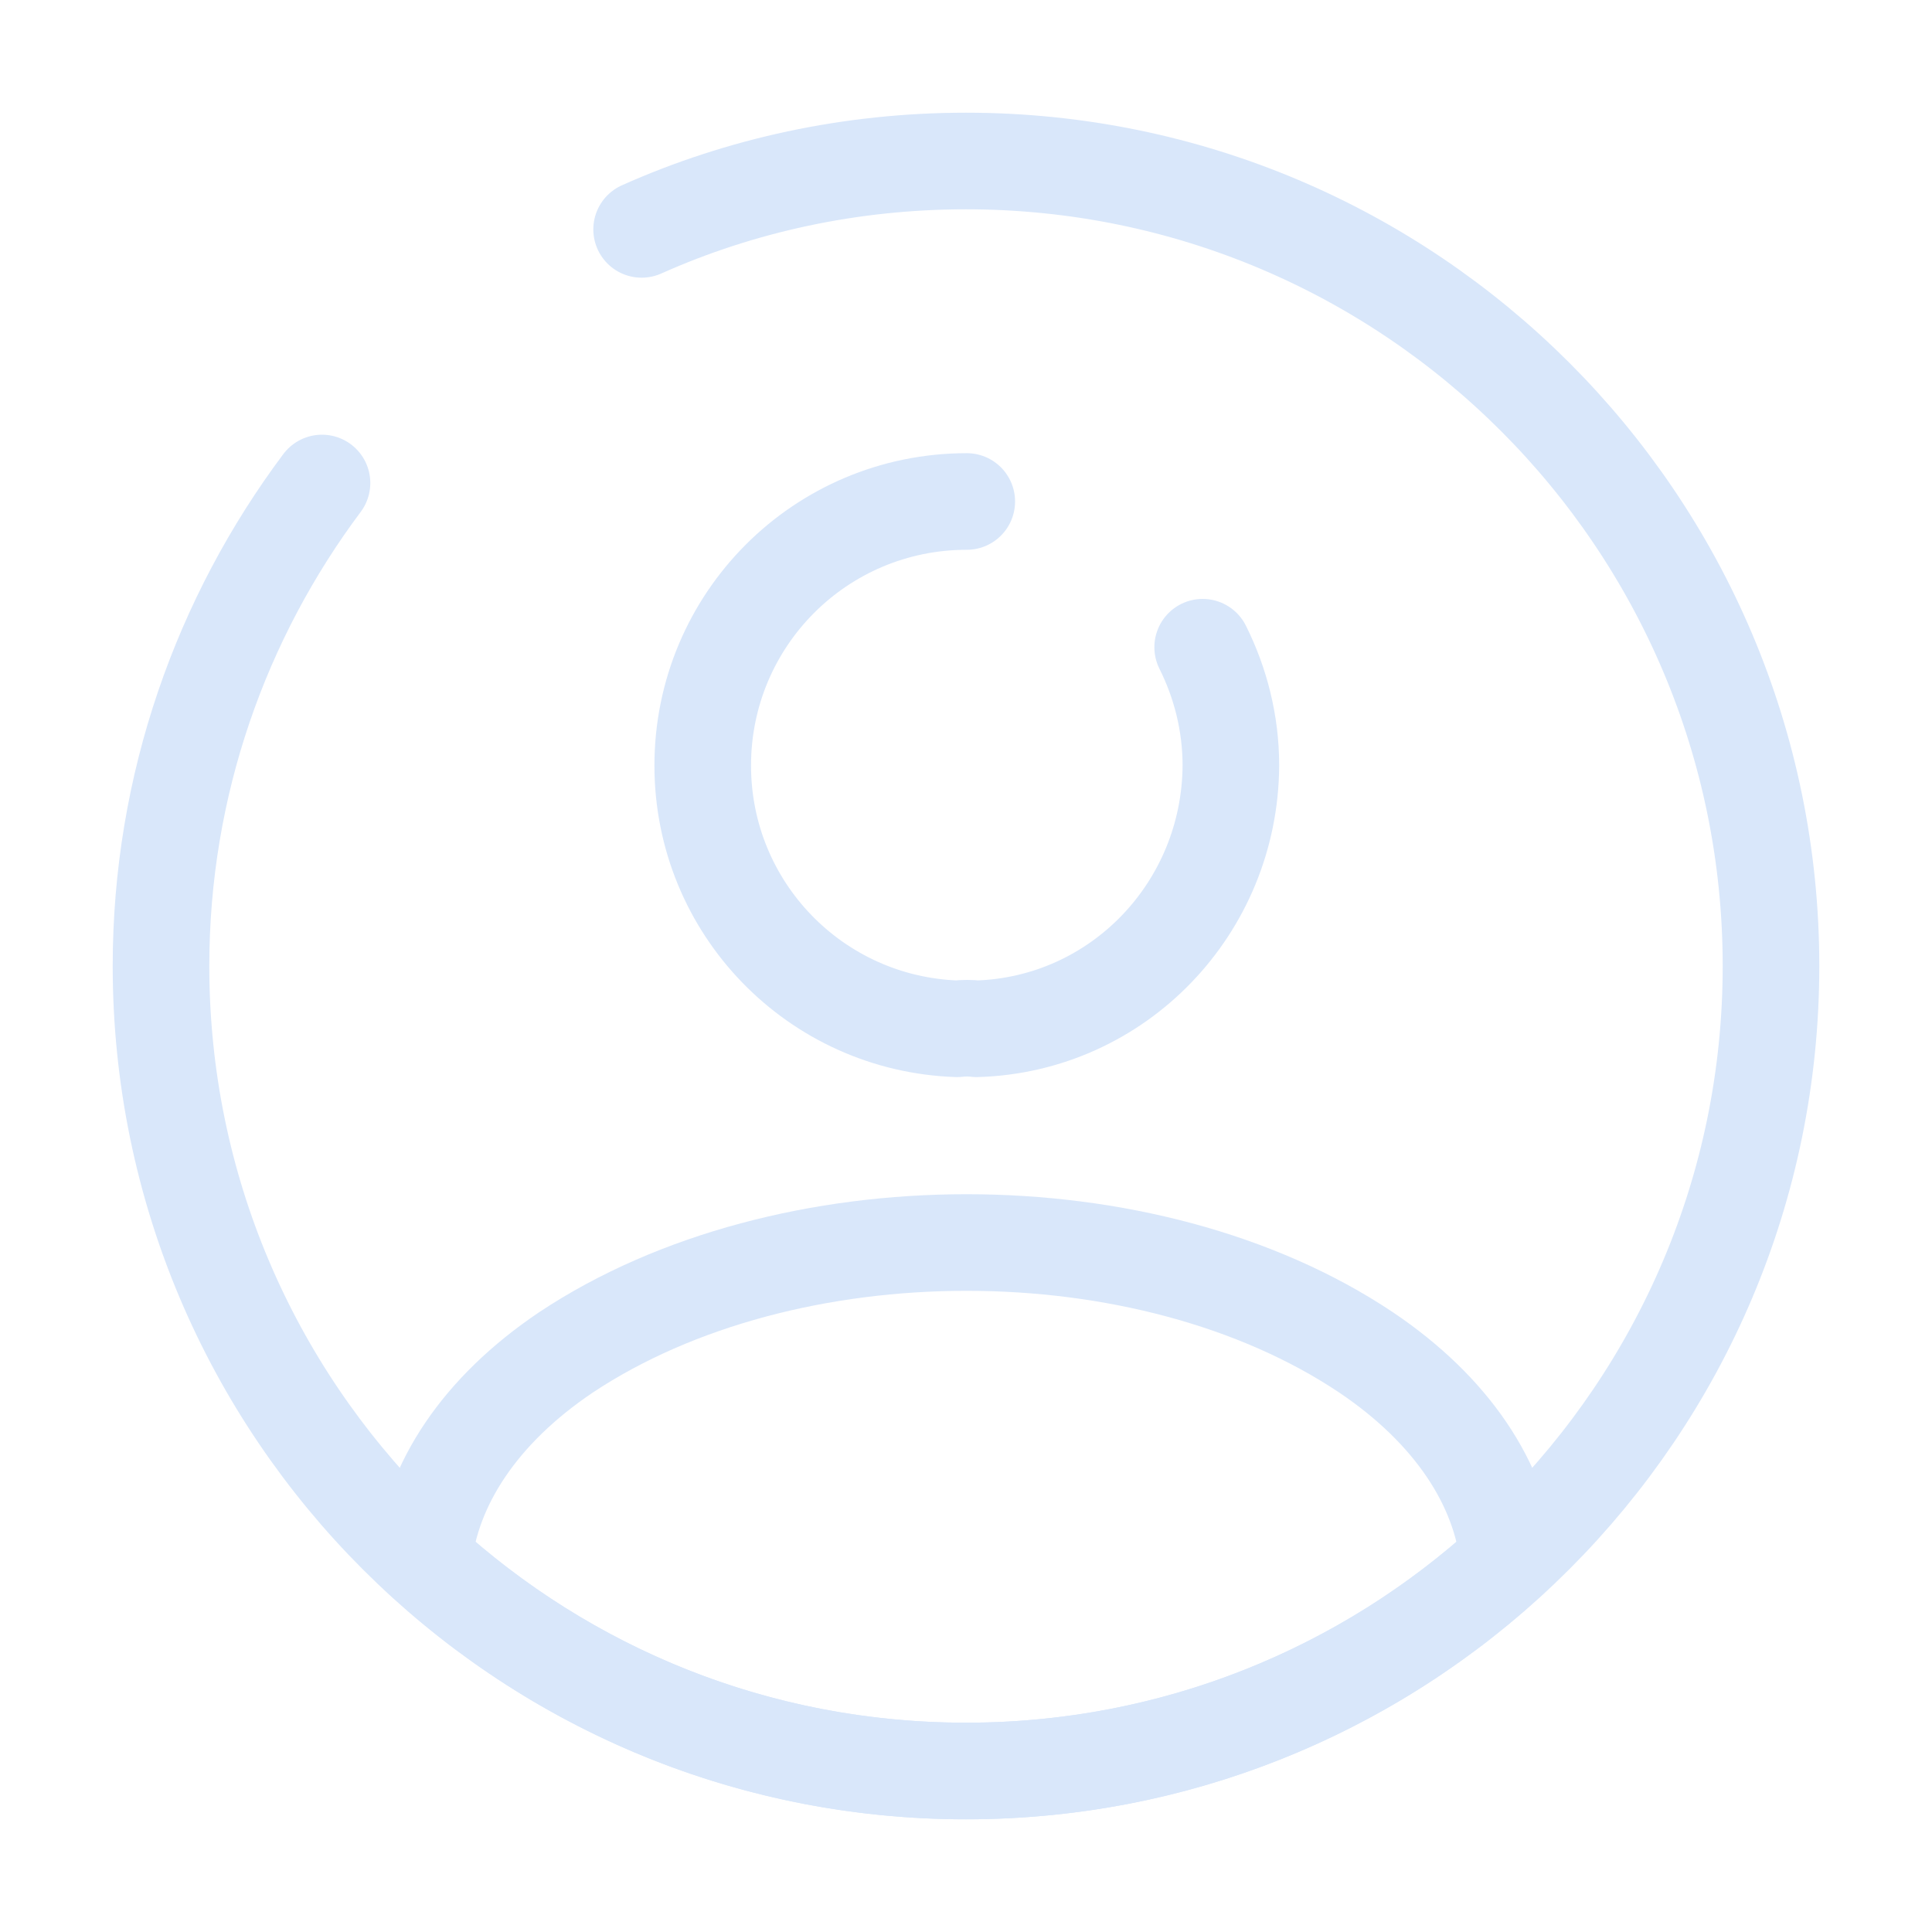 <svg width="30" height="30" viewBox="0 0 30 30" fill="none" xmlns="http://www.w3.org/2000/svg">
<path d="M18.675 10.05C18.95 10.6 19.113 11.225 19.113 11.887C19.1 14.1 17.363 15.912 15.162 15.975C15.075 15.963 14.963 15.963 14.863 15.975C12.662 15.9 10.912 14.1 10.912 11.887C10.912 9.625 12.738 7.787 15.012 7.787" stroke="#D9E7FA" stroke-width="1.5" stroke-linecap="round" stroke-linejoin="round"/>
<path d="M23.425 24.225C21.2 26.262 18.25 27.5 15 27.5C11.75 27.5 8.8 26.262 6.575 24.225C6.7 23.05 7.45 21.9 8.788 21C12.213 18.725 17.812 18.725 21.212 21C22.55 21.9 23.3 23.05 23.425 24.225Z" stroke="#D9E7FA" stroke-width="1.5" stroke-linecap="round" stroke-linejoin="round"/>
<path d="M5 7.5C3.438 9.588 2.5 12.188 2.5 15C2.5 21.9 8.1 27.5 15 27.5C21.9 27.5 27.5 21.9 27.5 15C27.5 8.1 21.9 2.5 15 2.5C13.213 2.5 11.5 2.875 9.963 3.562" stroke="#D9E7FA" stroke-width="1.5" stroke-linecap="round" stroke-linejoin="round"/>
</svg>
